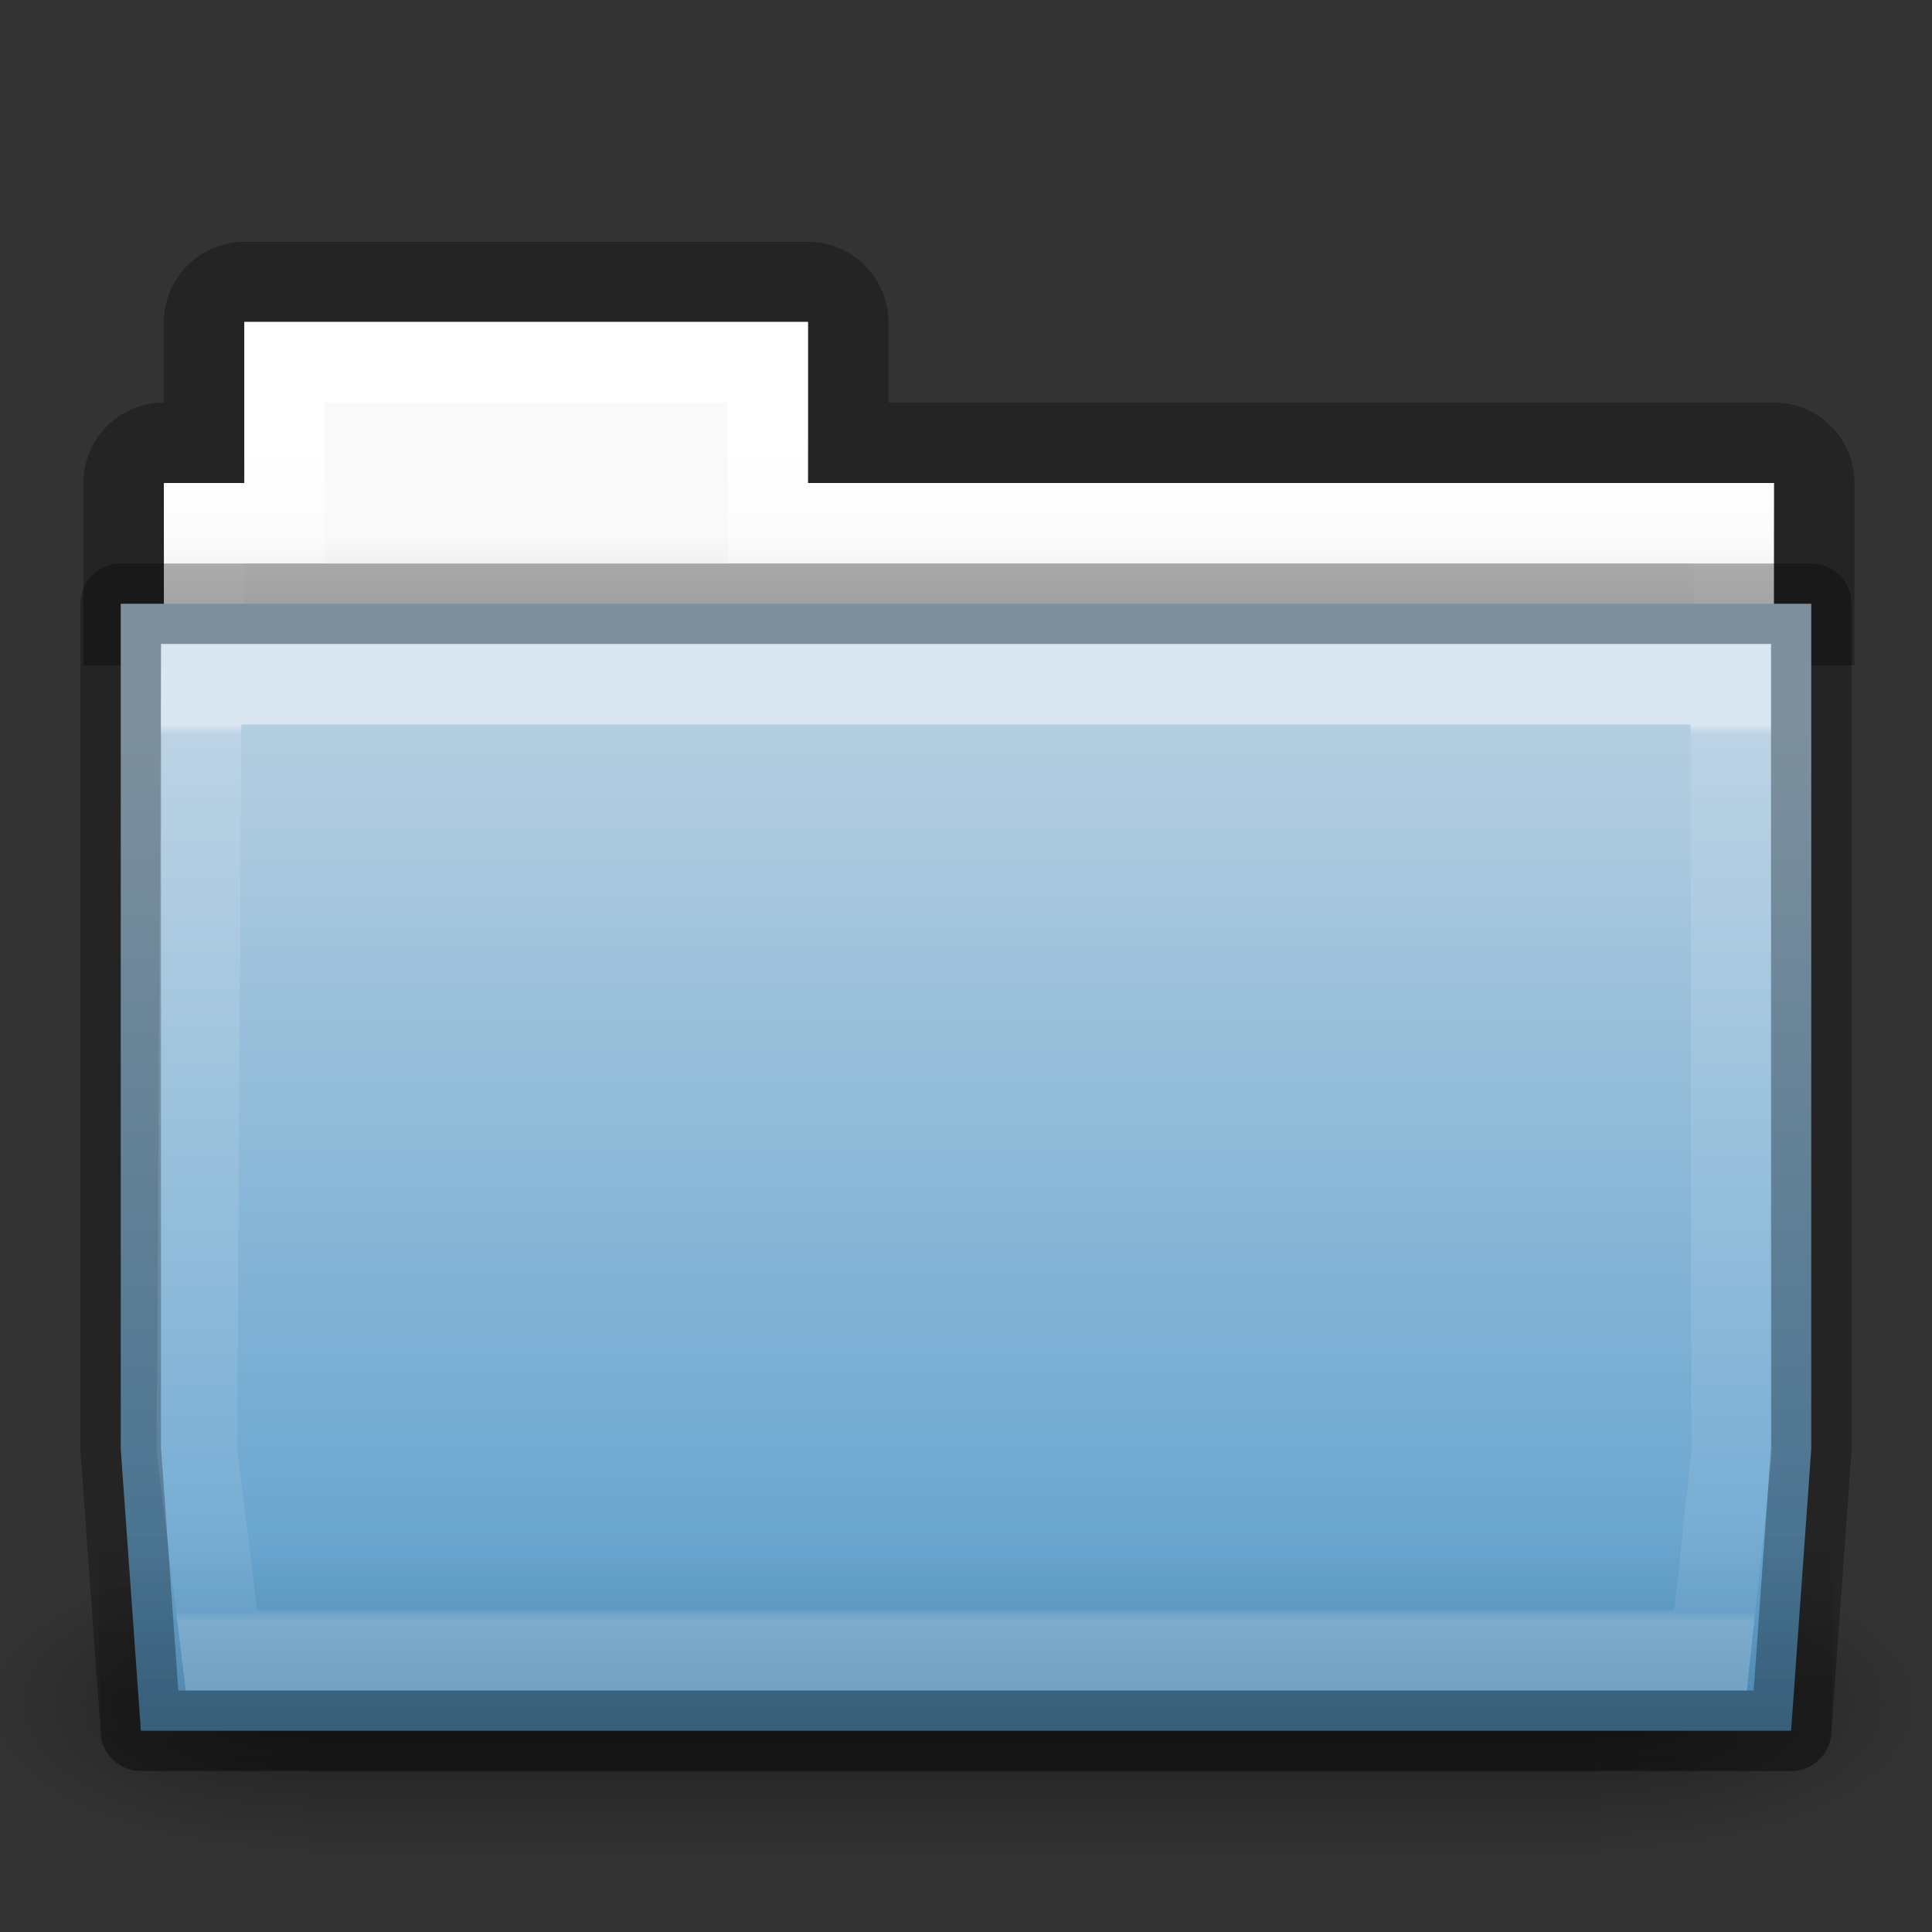 <svg xmlns="http://www.w3.org/2000/svg" xmlns:xlink="http://www.w3.org/1999/xlink" viewBox="0 0 24 24"><rect x="0" y="0" width="24" height="24" fill="#333333" stroke="none"/><defs><linearGradient id="g"><stop offset="0"/><stop offset="1" stop-opacity="0"/></linearGradient><linearGradient x1="27.557" y1="6.035" x2="27.557" y2="21.387" id="o" xlink:href="#a" gradientUnits="userSpaceOnUse" gradientTransform="matrix(.628 0 0 .725 2.973 4.627)"/><linearGradient id="a"><stop offset="0" stop-color="#fff"/><stop offset=".01" stop-color="#fff" stop-opacity=".235"/><stop offset=".99" stop-color="#fff" stop-opacity=".157"/><stop offset="1" stop-color="#fff" stop-opacity=".392"/></linearGradient><linearGradient id="f"><stop offset="0" stop-color="#b4cee1"/><stop offset="1" stop-color="#5d9fcd"/></linearGradient><linearGradient x1="21.37" y1="4.732" x2="21.37" y2="34.143" id="l" xlink:href="#b" gradientUnits="userSpaceOnUse" gradientTransform="matrix(.431 0 0 .486 1.99 3.185)"/><linearGradient id="b"><stop offset="0" stop-color="#fff"/><stop offset=".111" stop-color="#fff" stop-opacity=".235"/><stop offset=".99" stop-color="#fff" stop-opacity=".157"/><stop offset="1" stop-color="#fff" stop-opacity=".392"/></linearGradient><linearGradient x1="62.989" y1="13" x2="62.989" y2="16" id="k" xlink:href="#c" gradientUnits="userSpaceOnUse" gradientTransform="matrix(.491 0 0 .49 -24.706 .287)"/><linearGradient id="c"><stop offset="0" stop-color="#f9f9f9"/><stop offset="1" stop-color="#d8d8d8"/></linearGradient><linearGradient x1="302.857" y1="366.648" x2="302.857" y2="609.505" id="h" xlink:href="#d" gradientUnits="userSpaceOnUse" gradientTransform="matrix(2.774 0 0 1.97 -1892.18 -872.885)"/><linearGradient id="d"><stop offset="0" stop-opacity="0"/><stop offset=".5"/><stop offset="1" stop-opacity="0"/></linearGradient><radialGradient cx="605.714" cy="486.648" r="117.143" fx="605.714" fy="486.648" id="i" xlink:href="#e" gradientUnits="userSpaceOnUse" gradientTransform="matrix(2.774 0 0 1.97 -1891.633 -872.885)"/><linearGradient id="e"><stop offset="0"/><stop offset="1" stop-opacity="0"/></linearGradient><radialGradient cx="605.714" cy="486.648" r="117.143" fx="605.714" fy="486.648" id="j" xlink:href="#e" gradientUnits="userSpaceOnUse" gradientTransform="matrix(-2.774 0 0 1.97 112.762 -872.885)"/><linearGradient xlink:href="#f" id="m" x1="13" y1="8" x2="13" y2="20" gradientUnits="userSpaceOnUse" gradientTransform="translate(0 1)"/><linearGradient xlink:href="#g" id="n" x1="12" y1="23" x2="12" y2="18" gradientUnits="userSpaceOnUse" gradientTransform="translate(0 1)"/></defs><g stroke-width="104.962"><path overflow="visible" opacity=".402" fill="url(#h)" d="M-1559.252-150.697H-219.62V327.66h-1339.63z" transform="matrix(.012 0 0 .008 22.513 20.484)"/><path d="M-219.62-150.68v478.33c142.875.9 345.4-107.17 345.4-239.196S-33.654-150.68-219.62-150.68z" overflow="visible" opacity=".402" fill="url(#i)" transform="matrix(.012 0 0 .008 22.513 20.484)"/><path d="M-1559.252-150.68v478.33c-142.875.9-345.4-107.17-345.4-239.196s159.436-239.134 345.4-239.134z" overflow="visible" opacity=".402" fill="url(#j)" transform="matrix(.012 0 0 .008 22.513 20.484)"/></g><path d="M3.036 3.504a.5.5 0 0 0-.5.5V5.5h-.5a.5.5 0 0 0-.5.5v1.765h21V6a.5.5 0 0 0-.5-.5h-11.5V4.004a.5.5 0 0 0-.5-.5z" color="#000" overflow="visible" opacity=".3" fill="none" stroke="#000"/><path d="M3.036 4v2h-1v3h20V6h-12V4z" color="#000" overflow="visible" fill="url(#k)"/><path d="M3.536 4.5v2h-1v2.34h19V6.5h-12v-2z" color="#000" overflow="visible" fill="none" stroke="url(#l)" stroke-linecap="round"/><path d="M1.5 7.5V18l.25 3.5h20.5l.25-3.5V7.5z" style="line-height:normal;text-indent:0;text-align:start;text-decoration-line:none;text-decoration-style:solid;text-decoration-color:#000;text-transform:none;block-progression:tb;isolation:auto;mix-blend-mode:normal" color="#000" font-weight="400" font-family="sans-serif" white-space="normal" overflow="visible" fill="url(#m)" stroke="#000" stroke-linejoin="round" stroke-opacity=".302"/><path d="M1.5 7a.5.5 0 0 0-.5.5V8l.25 13.5a.5.5 0 0 0 .5.5h20.5a.5.5 0 0 0 .5-.5l.25-14a.5.5 0 0 0-.5-.5z" style="line-height:normal;text-indent:0;text-align:start;text-decoration-line:none;text-decoration-style:solid;text-decoration-color:#000;text-transform:none;block-progression:tb;isolation:auto;mix-blend-mode:normal" color="#000" font-weight="400" font-family="sans-serif" white-space="normal" overflow="visible" opacity=".3" fill="url(#n)"/><path d="M2.5 8.5l-.054 9.505.304 2.495h18.5l.26-2.444L21.5 8.5z" color="#000" overflow="visible" opacity=".5" fill="none" stroke="url(#o)" stroke-linecap="round"/></svg>